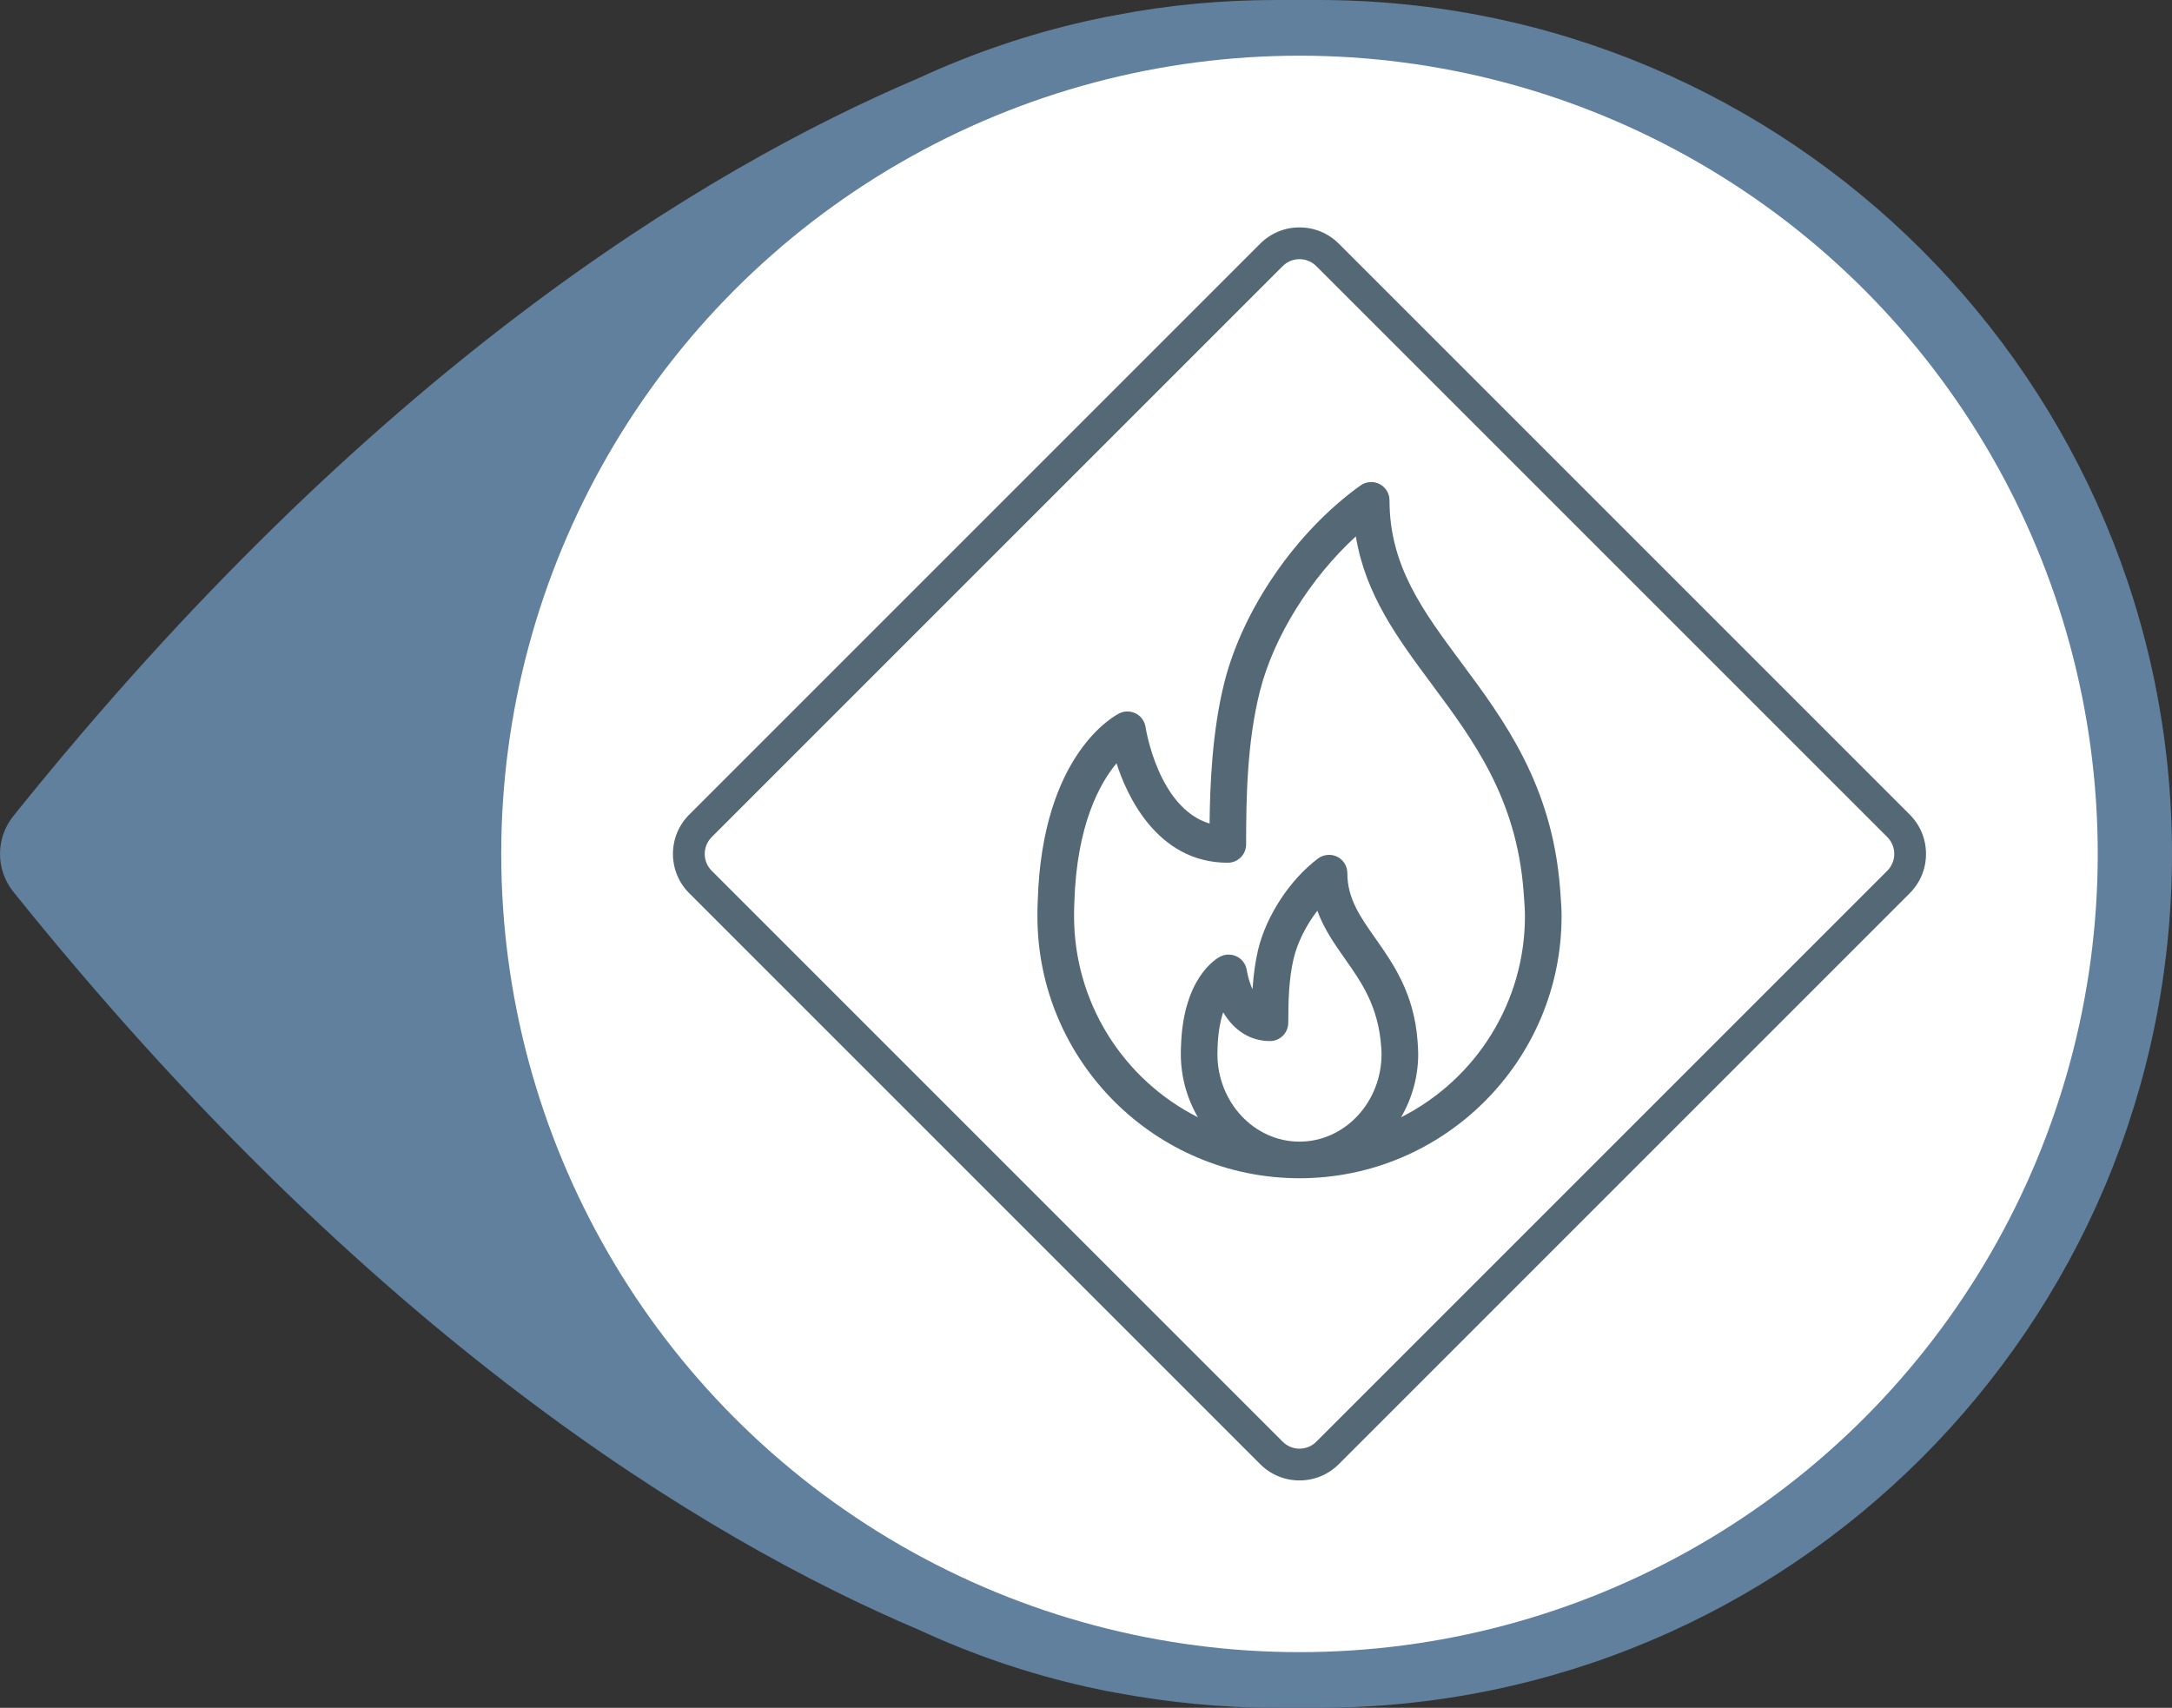 <?xml version="1.0" encoding="utf-8"?>
<!-- Generator: Adobe Illustrator 16.0.0, SVG Export Plug-In . SVG Version: 6.00 Build 0)  -->
<!DOCTYPE svg PUBLIC "-//W3C//DTD SVG 1.1//EN" "http://www.w3.org/Graphics/SVG/1.1/DTD/svg11.dtd">
<svg version="1.1" id="Calque_1" xmlns="http://www.w3.org/2000/svg" xmlns:xlink="http://www.w3.org/1999/xlink" x="0px" y="0px"
	 width="117px" height="92px" viewBox="0 0 117 92" enable-background="new 0 0 117 92" xml:space="preserve">
<rect x="0" y="0" width="117" height="92" fill="#333333" stroke="none"/>
<g>
	<path fill="#60809E" d="M0.721,48.044C19.91,71.922,37.824,82.839,49.486,87.793c2.91,1.346,5.939,2.379,9.066,3.077
		c0.866,0.192,1.37,0.288,1.539,0.312C62.928,91.712,65.838,92,68.724,92H71c25.405,0,46-20.595,46-46c0-25.404-20.595-46-46-46
		h-2.276c-2.886,0-5.796,0.266-8.633,0.818c-0.169,0.023-0.673,0.119-1.539,0.312c-3.103,0.697-6.156,1.73-9.066,3.077
		C37.824,9.162,19.91,20.055,0.721,43.956C0.24,44.557,0,45.279,0,46S0.24,47.443,0.721,48.044z"/>
	<circle fill="#FFFFFF" cx="70" cy="46" r="43"/>
</g>
<g>
	<path fill="#546975" d="M84.038,47.871c-0.43-5.592-3.023-9.083-5.312-12.165c-2.08-2.8-3.877-5.218-3.877-8.754
		c0-0.371-0.205-0.707-0.535-0.877c-0.324-0.168-0.732-0.137-1.025,0.075c-3.449,2.469-6.328,6.629-7.333,10.602
		c-0.66,2.617-0.778,5.545-0.799,7.612c-2.776-0.836-3.441-5.147-3.448-5.191c-0.045-0.311-0.236-0.584-0.515-0.733
		c-0.28-0.146-0.618-0.151-0.893-0.015c-0.169,0.083-4.17,2.109-4.401,10.127c-0.015,0.26-0.017,0.516-0.017,0.801
		c0,7.785,6.333,14.118,14.117,14.118c7.785,0,14.118-6.333,14.118-14.118c0-0.396-0.027-0.763-0.054-1.118L84.038,47.871z
		 M65.58,56.75c0-0.081,0-0.165,0.006-0.271c0.021-0.747,0.122-1.399,0.303-1.947c0.6,1.004,1.481,1.549,2.521,1.549
		c0.544,0,0.986-0.442,0.986-0.986c0-1.087,0.023-2.342,0.29-3.463c0.206-0.854,0.663-1.774,1.275-2.572
		c0.359,0.985,0.938,1.808,1.499,2.605c0.877,1.246,1.783,2.534,1.941,4.716c0.009,0.126,0.02,0.257,0.02,0.394
		c0,2.604-1.984,4.724-4.422,4.724c-2.437,0-4.42-2.119-4.42-4.724V56.75z M76.395,56.773c0-0.189-0.013-0.364-0.034-0.683
		c-0.189-2.582-1.304-4.166-2.286-5.562c-0.804-1.14-1.497-2.125-1.497-3.494c0-0.377-0.21-0.715-0.546-0.883
		c-0.326-0.164-0.746-0.124-1.035,0.097c-1.519,1.146-2.785,3.079-3.228,4.923c-0.146,0.616-0.245,1.313-0.298,2.119
		c-0.227-0.488-0.308-1.009-0.309-1.017c-0.045-0.316-0.24-0.593-0.523-0.74c-0.279-0.145-0.628-0.146-0.904-0.004
		c-0.207,0.105-2.018,1.138-2.118,4.867c-0.008,0.132-0.009,0.264-0.009,0.377c0,1.205,0.316,2.372,0.922,3.415
		c-4.077-2.062-6.673-6.237-6.673-10.837v-0.027c0-0.216,0-0.439,0.015-0.687c0.121-4.212,1.381-6.452,2.273-7.518
		c0.523,1.636,2.142,5.356,5.994,5.356c0.544,0,0.986-0.442,0.986-0.986c0-2.572,0.057-5.543,0.743-8.255
		c0.738-2.92,2.704-6.081,5.167-8.338c0.523,3.162,2.267,5.508,4.108,7.986c2.232,3.006,4.542,6.115,4.927,11.128l0.029,0.401
		c0.023,0.302,0.046,0.614,0.046,0.939c0,4.6-2.597,8.774-6.673,10.837C76.077,59.146,76.395,57.979,76.395,56.773z"/>
	<path fill="#546975" d="M102.873,43.882L72.118,13.127C71.553,12.562,70.8,12.25,70,12.25c-0.799,0-1.552,0.312-2.117,0.877
		L37.128,43.882C36.562,44.448,36.25,45.2,36.25,46s0.312,1.552,0.877,2.117l30.755,30.756C68.448,79.438,69.2,79.75,70,79.75
		s1.553-0.312,2.118-0.877l30.755-30.756c0.565-0.564,0.876-1.317,0.876-2.117S103.438,44.447,102.873,43.882z M70,78.039
		c-0.342,0-0.664-0.134-0.906-0.376L38.338,46.908c-0.243-0.243-0.376-0.565-0.376-0.908s0.133-0.665,0.376-0.908l30.756-30.755
		c0.242-0.242,0.564-0.376,0.906-0.376c0.344,0,0.666,0.134,0.907,0.376l30.756,30.755c0.501,0.501,0.501,1.314,0,1.815
		L70.907,77.663C70.666,77.905,70.344,78.039,70,78.039z"/>
</g>
</svg>
